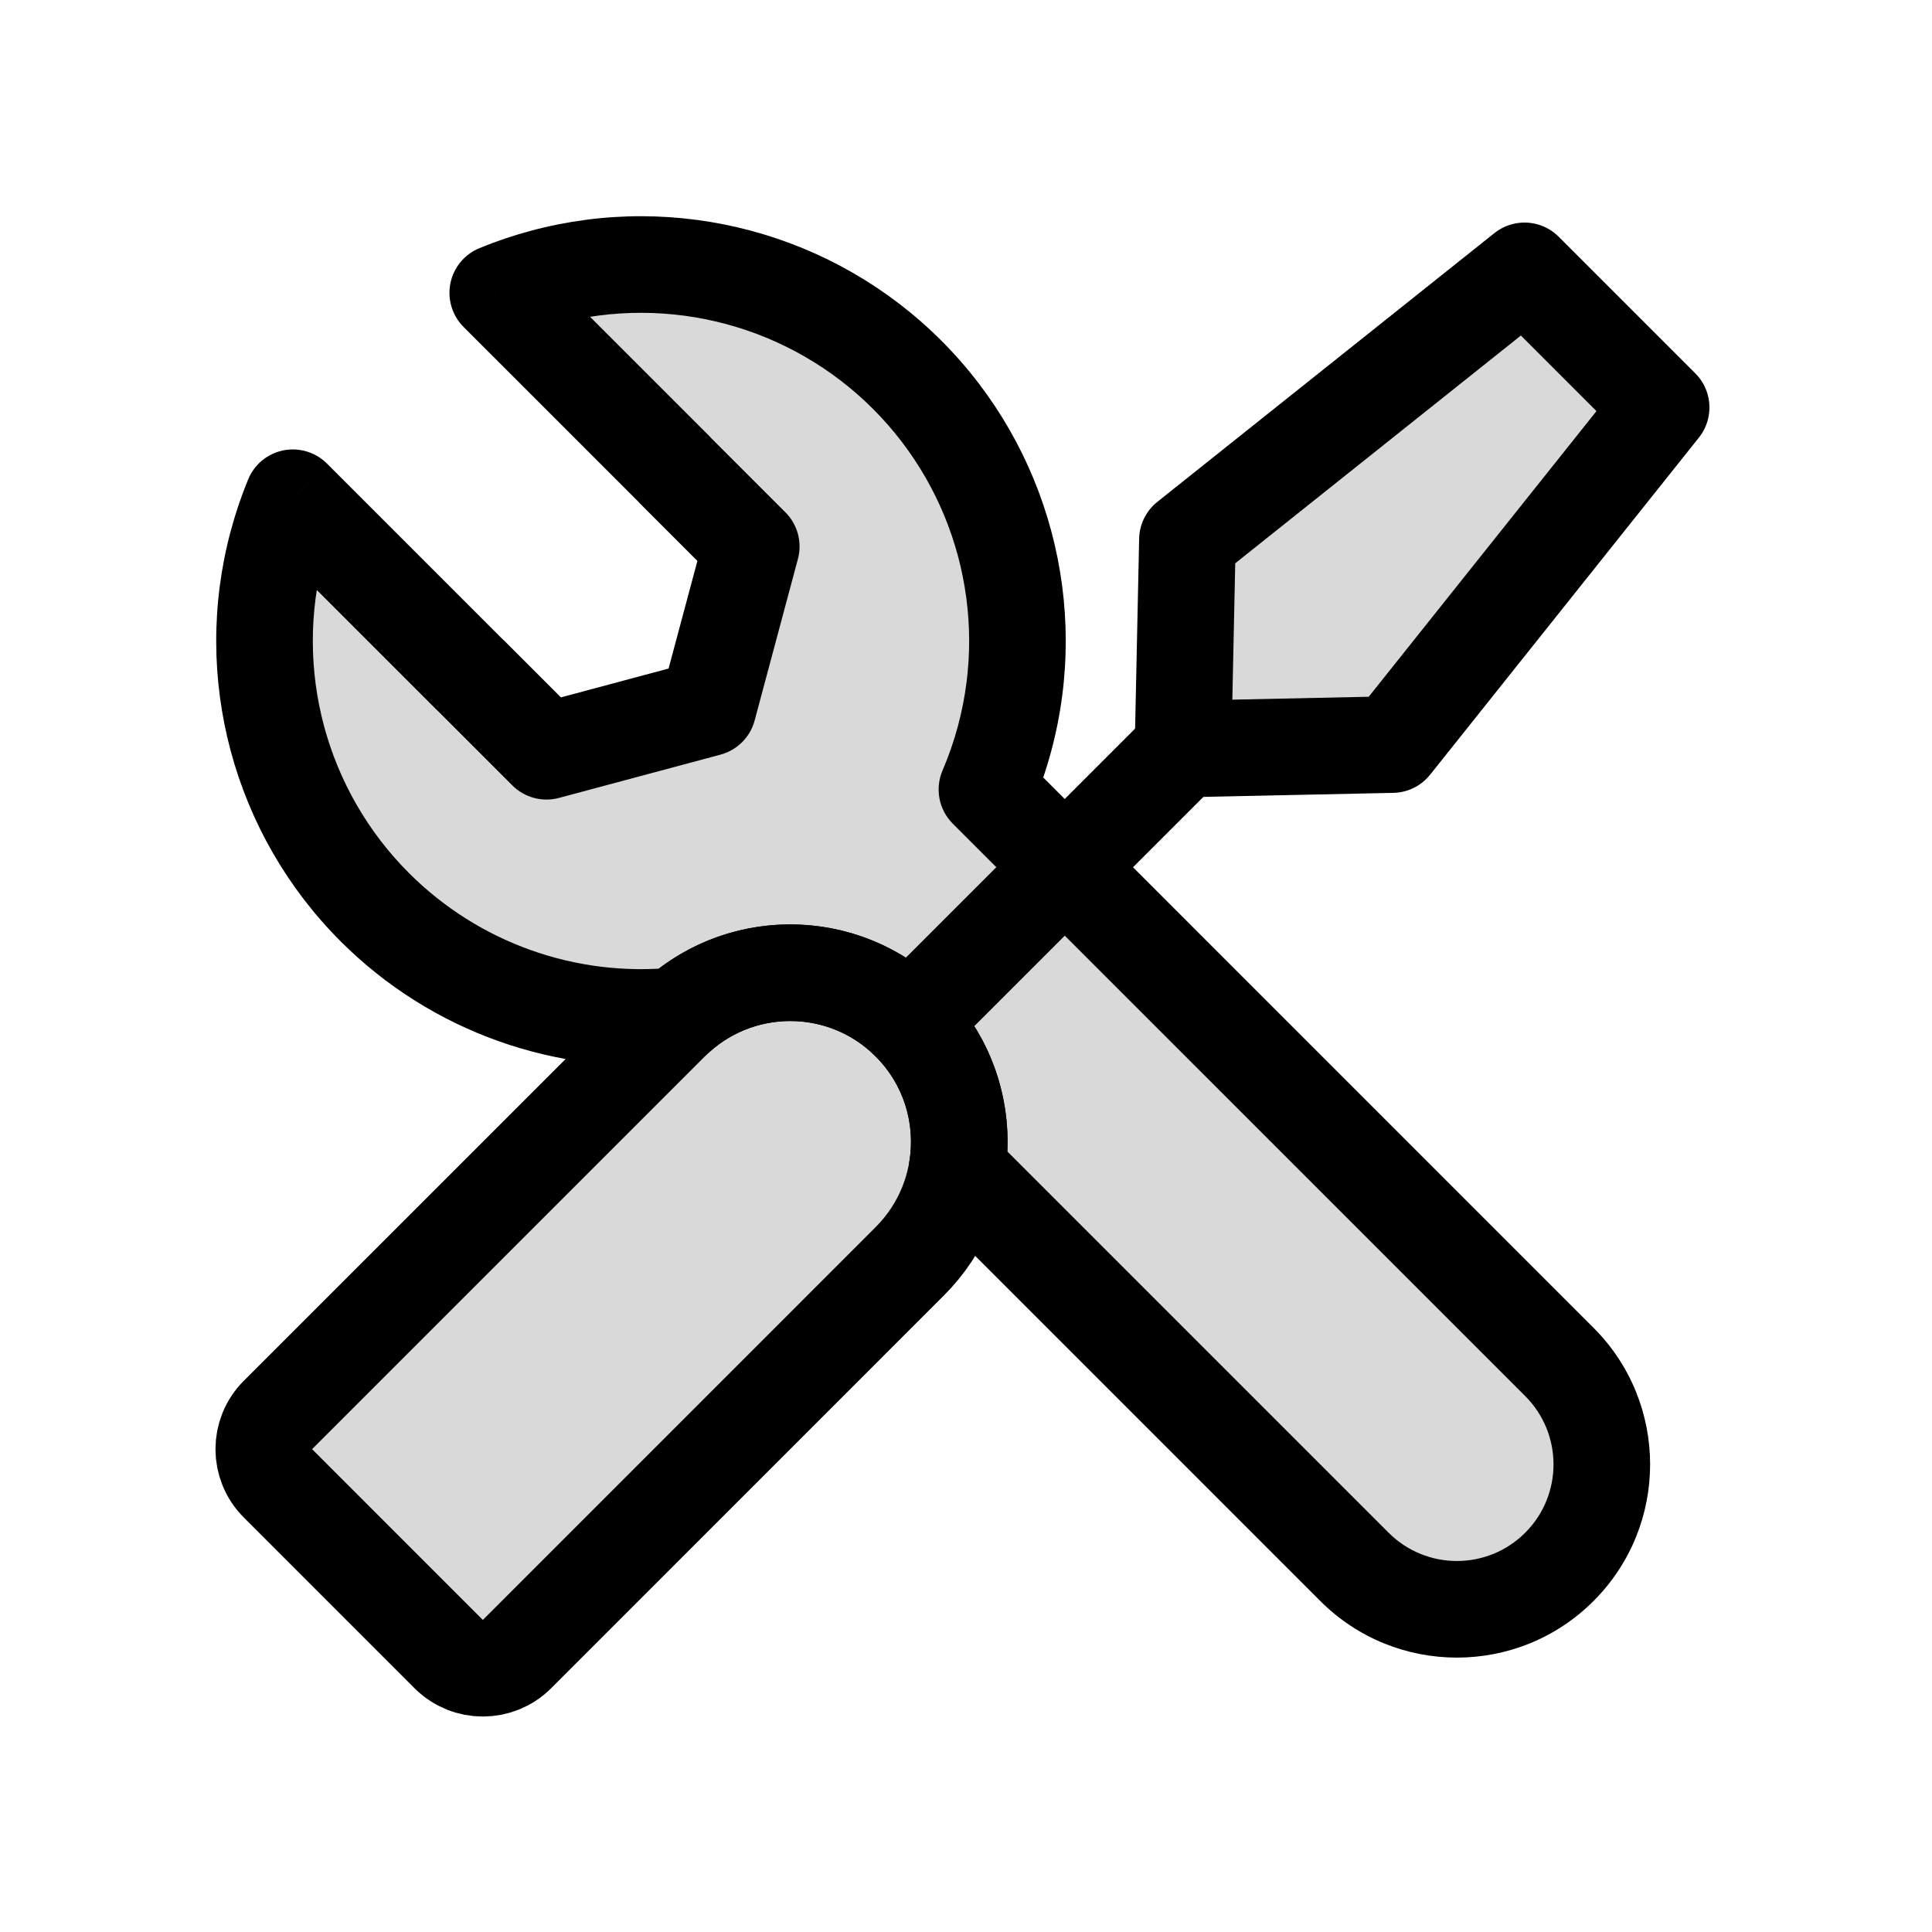 <svg viewBox="0 0 80 80" fill="none">
  <path fill-rule="evenodd" clip-rule="evenodd" d="M12.126 20.61L14.168 22.652L14.521 23.006L19.471 27.955L19.474 27.952L22.629 31.108L29.317 29.316L31.108 22.629L27.953 19.473L27.956 19.47L23.007 14.521L22.653 14.167L20.611 12.125C21.224 11.873 21.857 11.659 22.507 11.485C27.887 10.043 33.627 11.581 37.565 15.519C41.503 19.457 43.041 25.197 41.599 30.576C41.404 31.304 41.159 32.011 40.867 32.691L64.57 56.395C66.913 58.738 66.913 62.537 64.57 64.88C62.227 67.224 58.428 67.224 56.085 64.88L39.628 48.423C39.983 46.272 39.33 43.988 37.671 42.329C35.032 39.689 30.808 39.598 28.059 42.057C23.462 42.507 18.847 40.893 15.519 37.565C11.581 33.627 10.043 27.887 11.485 22.507C11.659 21.857 11.874 21.224 12.126 20.61Z" fill="currentColor" fill-opacity="0.15" />
  <path d="M14.168 22.652L15.582 21.238L15.582 21.238L14.168 22.652ZM12.126 20.61L13.54 19.196C13.067 18.723 12.389 18.518 11.733 18.649C11.077 18.781 10.53 19.231 10.276 19.85L12.126 20.61ZM14.521 23.006L13.107 24.42L13.107 24.42L14.521 23.006ZM19.471 27.955L18.056 29.369C18.837 30.15 20.103 30.15 20.884 29.37L19.471 27.955ZM19.474 27.952L20.888 26.538C20.107 25.757 18.841 25.757 18.059 26.538L19.474 27.952ZM22.629 31.108L21.215 32.522C21.72 33.027 22.457 33.225 23.147 33.04L22.629 31.108ZM29.317 29.316L29.834 31.248C30.524 31.063 31.064 30.524 31.248 29.834L29.317 29.316ZM31.108 22.629L33.04 23.146C33.225 22.456 33.028 21.72 32.523 21.215L31.108 22.629ZM27.953 19.473L26.538 18.059C26.163 18.434 25.953 18.942 25.953 19.473C25.953 20.003 26.163 20.512 26.538 20.887L27.953 19.473ZM27.956 19.47L29.37 20.884C29.745 20.509 29.956 20 29.956 19.47C29.956 18.939 29.745 18.431 29.37 18.056L27.956 19.47ZM23.007 14.521L21.593 15.935L21.593 15.935L23.007 14.521ZM22.653 14.167L24.067 12.753L24.067 12.753L22.653 14.167ZM20.611 12.125L19.851 10.276C19.232 10.53 18.782 11.077 18.65 11.733C18.519 12.389 18.724 13.067 19.197 13.54L20.611 12.125ZM22.507 11.485L21.99 9.553L22.507 11.485ZM37.565 15.519L36.15 16.933L37.565 15.519ZM41.599 30.576L43.531 31.094L41.599 30.576ZM40.867 32.691L39.029 31.903C38.706 32.654 38.874 33.527 39.452 34.106L40.867 32.691ZM64.57 56.395L63.156 57.809L64.57 56.395ZM56.085 64.88L54.671 66.295L56.085 64.88ZM39.628 48.423L37.654 48.098C37.55 48.734 37.758 49.382 38.214 49.837L39.628 48.423ZM37.671 42.329L39.086 40.914L37.671 42.329ZM28.059 42.057L28.254 44.047C28.677 44.006 29.076 43.831 29.393 43.547L28.059 42.057ZM15.519 37.565L16.933 36.15L15.519 37.565ZM11.485 22.507L9.553 21.99L9.553 21.99L11.485 22.507ZM36.257 40.914L34.843 42.329L37.671 45.157L39.086 43.743L36.257 40.914ZM45.502 37.327L46.916 35.913L44.088 33.084L42.673 34.498L45.502 37.327ZM15.582 21.238L13.54 19.196L10.712 22.025L12.754 24.067L15.582 21.238ZM15.936 21.592L15.582 21.238L12.754 24.067L13.107 24.42L15.936 21.592ZM20.885 26.541L15.936 21.592L13.107 24.42L18.056 29.369L20.885 26.541ZM18.059 26.538L18.056 26.541L20.884 29.37L20.887 29.367L18.059 26.538ZM24.044 29.694L20.888 26.538L18.059 29.366L21.215 32.522L24.044 29.694ZM28.799 27.384L22.112 29.176L23.147 33.04L29.834 31.248L28.799 27.384ZM29.177 22.111L27.385 28.798L31.248 29.834L33.04 23.146L29.177 22.111ZM26.538 20.887L29.694 24.043L32.523 21.215L29.367 18.059L26.538 20.887ZM26.542 18.056L26.538 18.059L29.367 20.887L29.37 20.884L26.542 18.056ZM21.593 15.935L26.542 20.884L29.37 18.056L24.421 13.107L21.593 15.935ZM21.239 15.581L21.593 15.935L24.421 13.107L24.067 12.753L21.239 15.581ZM19.197 13.54L21.239 15.581L24.067 12.753L22.026 10.711L19.197 13.54ZM21.99 9.553C21.256 9.749 20.542 9.991 19.851 10.276L21.372 13.975C21.906 13.755 22.458 13.568 23.025 13.416L21.99 9.553ZM38.979 14.105C34.536 9.662 28.059 7.926 21.99 9.553L23.025 13.416C27.714 12.16 32.718 13.501 36.15 16.933L38.979 14.105ZM43.531 31.094C45.157 25.024 43.422 18.548 38.979 14.105L36.15 16.933C39.583 20.366 40.924 25.37 39.667 30.059L43.531 31.094ZM42.704 33.48C43.034 32.712 43.311 31.915 43.531 31.094L39.667 30.059C39.497 30.694 39.283 31.309 39.029 31.903L42.704 33.48ZM65.984 54.981L42.281 31.277L39.452 34.106L63.156 57.809L65.984 54.981ZM65.984 66.295C69.109 63.17 69.109 58.105 65.984 54.981L63.156 57.809C64.718 59.371 64.718 61.904 63.156 63.466L65.984 66.295ZM54.671 66.295C57.795 69.419 62.86 69.419 65.984 66.295L63.156 63.466C61.594 65.028 59.061 65.028 57.499 63.466L54.671 66.295ZM38.214 49.837L54.671 66.295L57.499 63.466L41.042 47.009L38.214 49.837ZM36.257 43.743C37.441 44.927 37.909 46.556 37.654 48.098L41.601 48.749C42.056 45.989 41.22 43.049 39.086 40.914L36.257 43.743ZM29.393 43.547C31.355 41.793 34.372 41.858 36.257 43.743L39.086 40.914C35.691 37.52 30.261 37.404 26.726 40.566L29.393 43.547ZM14.105 38.979C17.86 42.734 23.068 44.555 28.254 44.047L27.865 40.066C23.858 40.459 19.834 39.051 16.933 36.15L14.105 38.979ZM9.553 21.99C7.926 28.059 9.662 34.536 14.105 38.979L16.933 36.15C13.501 32.718 12.16 27.714 13.416 23.025L9.553 21.99ZM10.276 19.85C9.992 20.542 9.749 21.256 9.553 21.99L13.416 23.025C13.569 22.458 13.756 21.906 13.976 21.371L10.276 19.85ZM39.086 43.743L45.502 37.327L42.673 34.498L36.257 40.914L39.086 43.743Z" fill="currentColor" />
  <path d="M37.671 42.328L48.985 31.015" stroke="currentColor" stroke-width="4" stroke-linecap="square" stroke-linejoin="round" />
  <path d="M63.127 11.216L68.784 16.873L57.655 30.831L48.985 31.015L49.169 22.345L63.127 11.216Z" fill="currentColor" fill-opacity="0.15" stroke="currentColor" stroke-width="4" stroke-linecap="square" stroke-linejoin="round" />
  <path d="M27.772 42.329C30.506 39.595 34.938 39.595 37.671 42.329C40.405 45.062 40.405 49.495 37.671 52.228L21.408 68.492C20.627 69.273 19.361 69.273 18.579 68.492L11.508 61.42C10.727 60.639 10.727 59.373 11.508 58.592L27.772 42.329Z" fill="currentColor" fill-opacity="0.15" stroke="currentColor" stroke-width="4" stroke-linecap="square" stroke-linejoin="round" />
</svg>